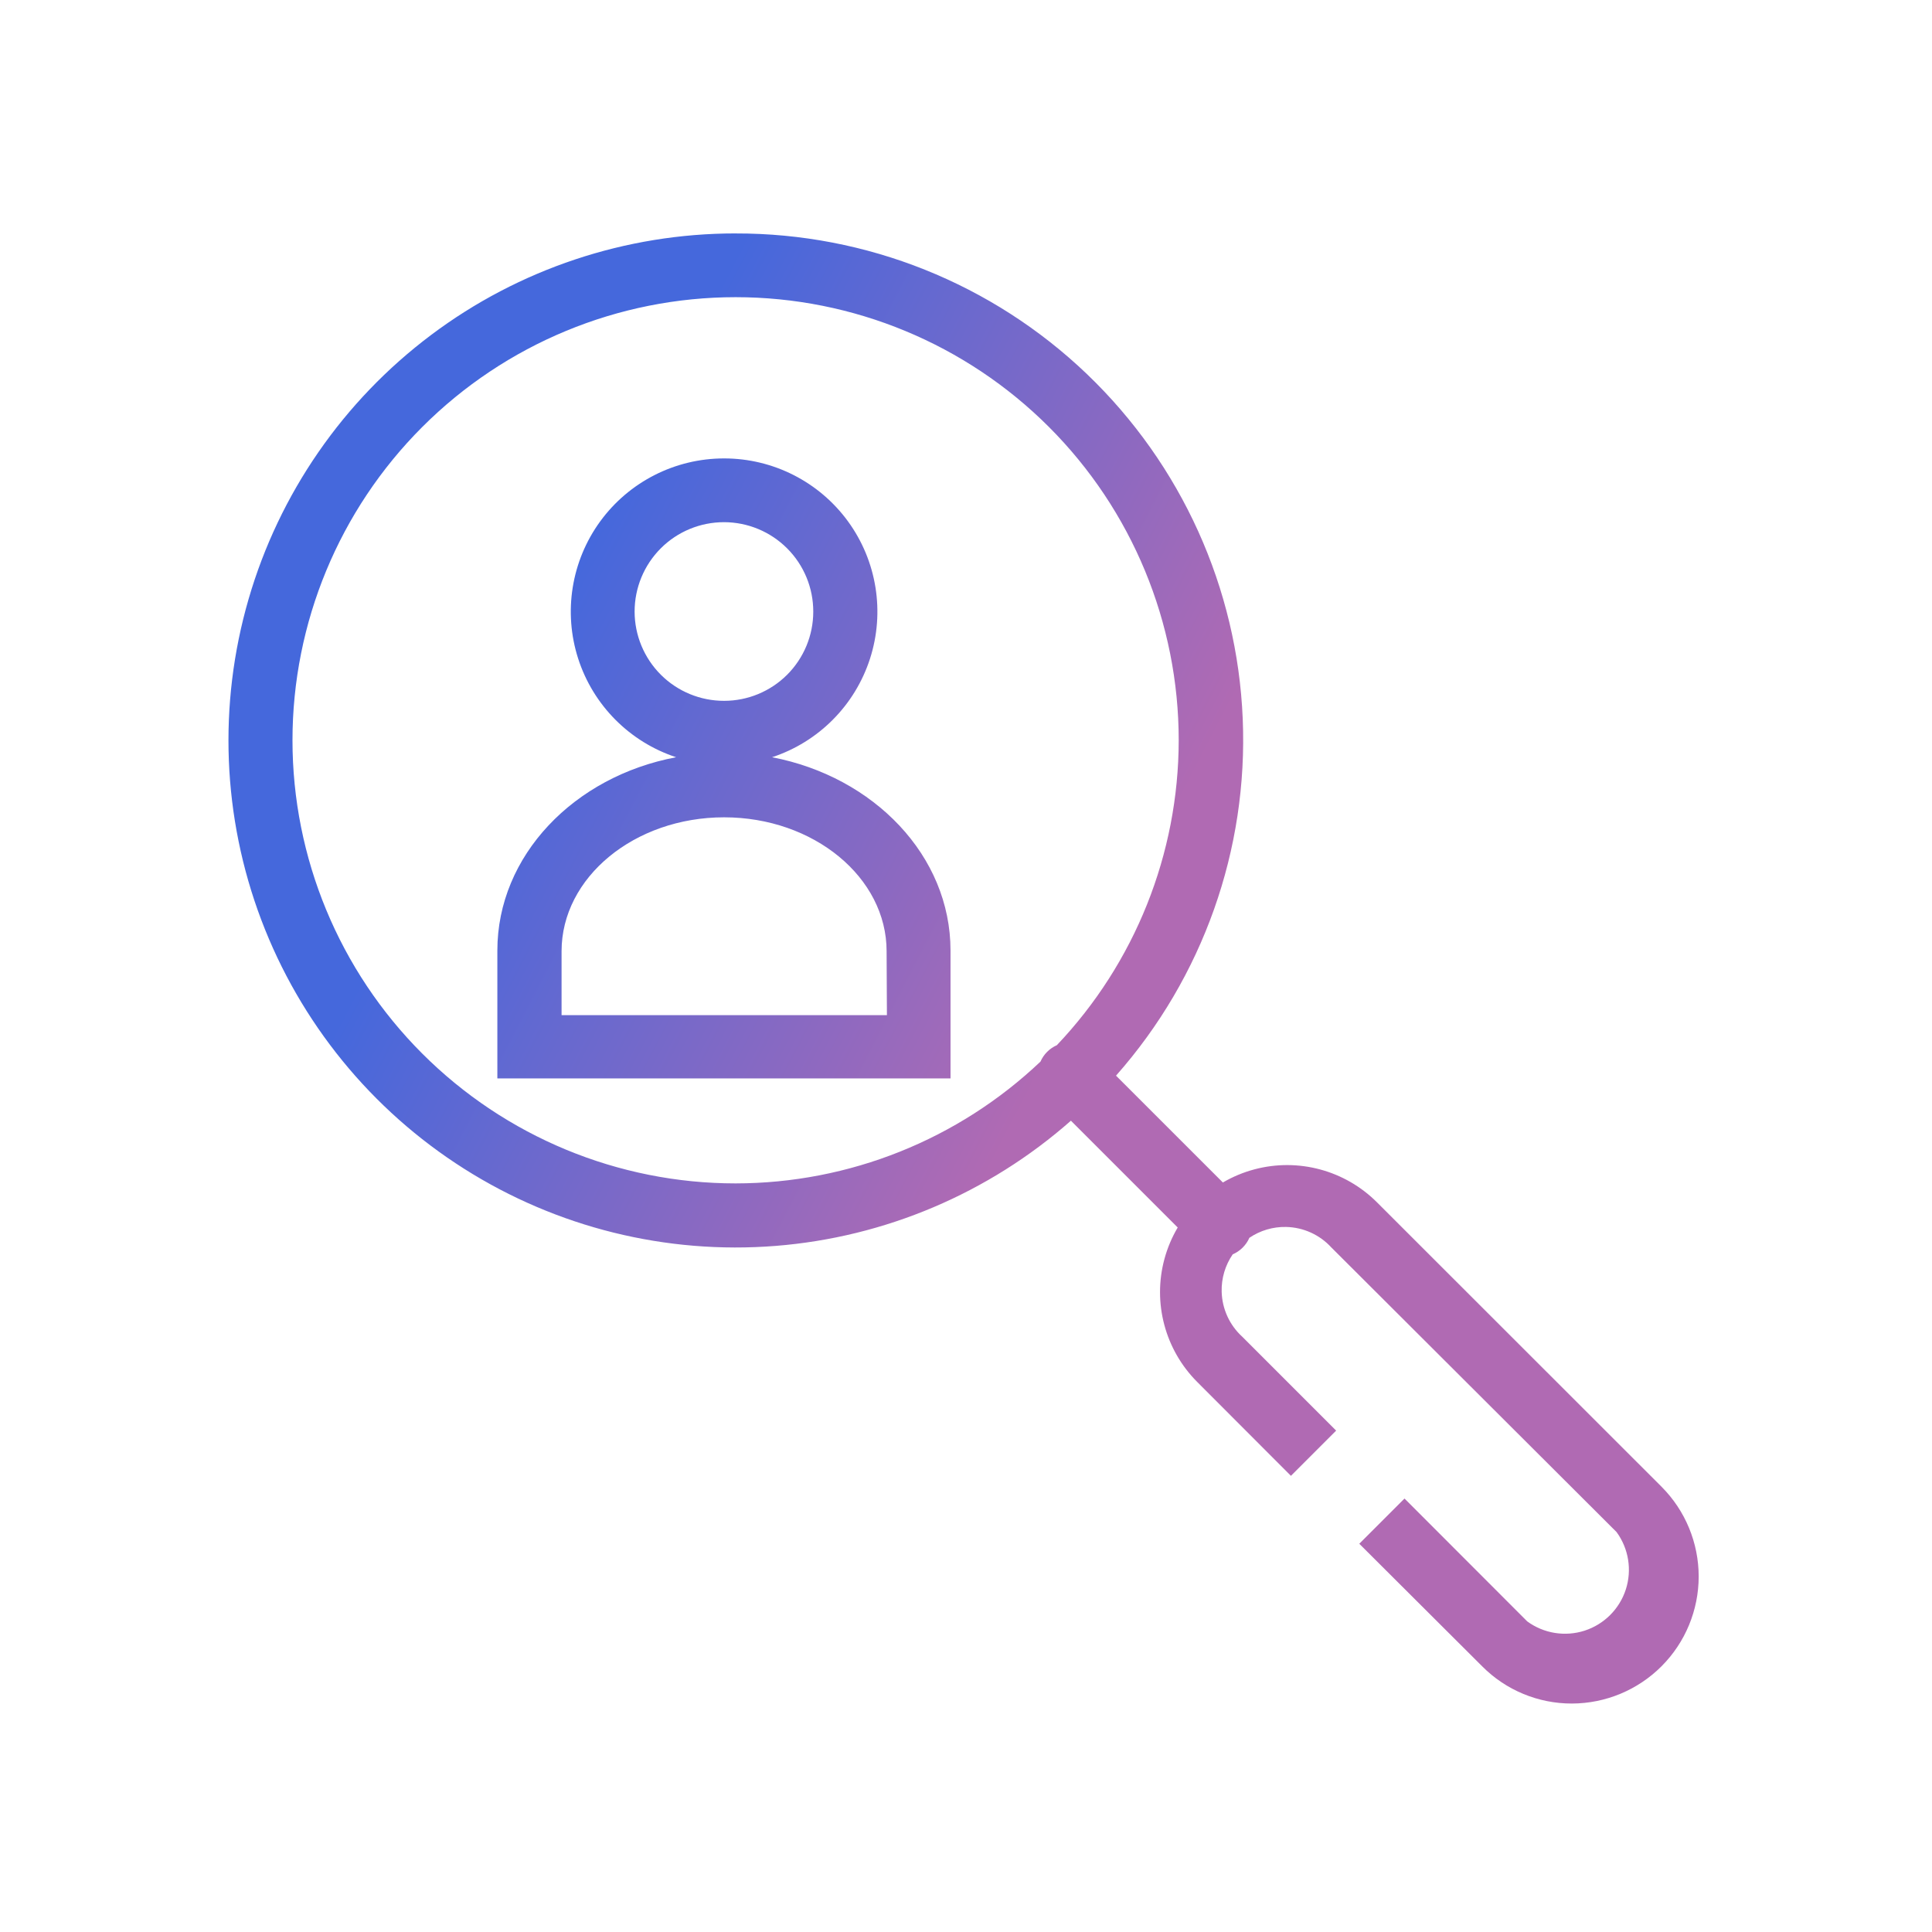 <svg width="72" height="72" viewBox="0 0 72 72" fill="none" xmlns="http://www.w3.org/2000/svg">
<path fill-rule="evenodd" clip-rule="evenodd" d="M27.414 8.699C23.321 8.698 19.338 10.026 16.065 12.484C12.792 14.941 10.405 18.395 9.264 22.326C8.122 26.257 8.288 30.452 9.737 34.281C11.185 38.109 13.837 41.364 17.295 43.555C20.752 45.746 24.827 46.755 28.907 46.431C32.983 46.107 36.844 44.469 39.91 41.765L43.89 45.745C43.675 46.108 43.507 46.504 43.394 46.923C42.954 48.556 43.419 50.3 44.613 51.498V51.498L48.109 55L49.794 53.315L46.299 49.819C45.823 49.387 45.544 48.779 45.528 48.136C45.515 47.637 45.661 47.151 45.94 46.745C46.213 46.628 46.437 46.41 46.561 46.129C46.961 45.858 47.439 45.714 47.93 45.725C48.573 45.739 49.182 46.015 49.616 46.49L60.245 57.096C60.696 57.713 60.824 58.509 60.589 59.236C60.353 59.963 59.783 60.533 59.056 60.769C58.329 61.004 57.533 60.876 56.916 60.425L52.342 55.846L50.657 57.531L55.237 62.099C56.122 62.99 57.327 63.489 58.583 63.486L58.584 63.486C59.837 63.482 61.037 62.982 61.922 62.095C62.807 61.208 63.304 60.006 63.305 58.753C63.305 57.5 62.809 56.298 61.925 55.411V55.41L51.319 44.81C50.124 43.613 48.381 43.143 46.747 43.579C46.33 43.69 45.936 43.856 45.573 44.068L41.59 40.086L41.599 40.077C44.828 36.422 46.517 31.66 46.313 26.788C46.11 21.915 44.028 17.311 40.505 13.939C36.981 10.567 32.29 8.69 27.414 8.7L27.414 8.699ZM39.386 38.951C42.294 35.888 43.922 31.823 43.927 27.589C43.927 23.209 42.187 19.009 39.091 15.912C35.994 12.815 31.794 11.075 27.414 11.075C23.034 11.075 18.834 12.815 15.737 15.912C12.64 19.009 10.9 23.209 10.9 27.589C10.9 31.968 12.64 36.169 15.737 39.265C18.834 42.362 23.035 44.102 27.414 44.102V44.102L27.413 44.102C31.648 44.098 35.713 42.469 38.776 39.562C38.835 39.428 38.918 39.304 39.024 39.199C39.129 39.093 39.253 39.01 39.386 38.951ZM26.985 17.084C25.159 17.083 23.443 17.956 22.367 19.431C21.292 20.907 20.987 22.808 21.547 24.546C22.107 26.284 23.464 27.649 25.198 28.22C21.393 28.934 18.535 31.888 18.535 35.425V40.189H35.423V35.425C35.423 31.888 32.565 28.947 28.772 28.22C30.507 27.649 31.863 26.284 32.423 24.546C32.983 22.808 32.678 20.907 31.603 19.431C30.528 17.956 28.811 17.083 26.985 17.084H26.985ZM26.985 26.118C26.101 26.119 25.254 25.77 24.628 25.146C24.003 24.522 23.651 23.675 23.65 22.791C23.65 21.907 24.001 21.06 24.625 20.435C25.25 19.81 26.097 19.46 26.981 19.46C27.865 19.461 28.712 19.812 29.336 20.438C29.96 21.063 30.31 21.911 30.308 22.795C30.308 23.676 29.958 24.521 29.335 25.145C28.711 25.768 27.866 26.118 26.985 26.118L26.985 26.118ZM20.928 37.831L33.053 37.831L33.041 35.45C33.041 32.698 30.326 30.459 26.985 30.459C23.644 30.459 20.928 32.698 20.928 35.45V37.831Z" fill="url(#paint0_linear_7_313)"/>
<defs>
<linearGradient id="paint0_linear_7_313" x1="15.73" y1="32.114" x2="37.108" y2="43.179" gradientUnits="userSpaceOnUse">
<stop stop-color="#4568DC"/>
<stop offset="1" stop-color="#B06AB3"/>
</linearGradient>
</defs>
</svg>
